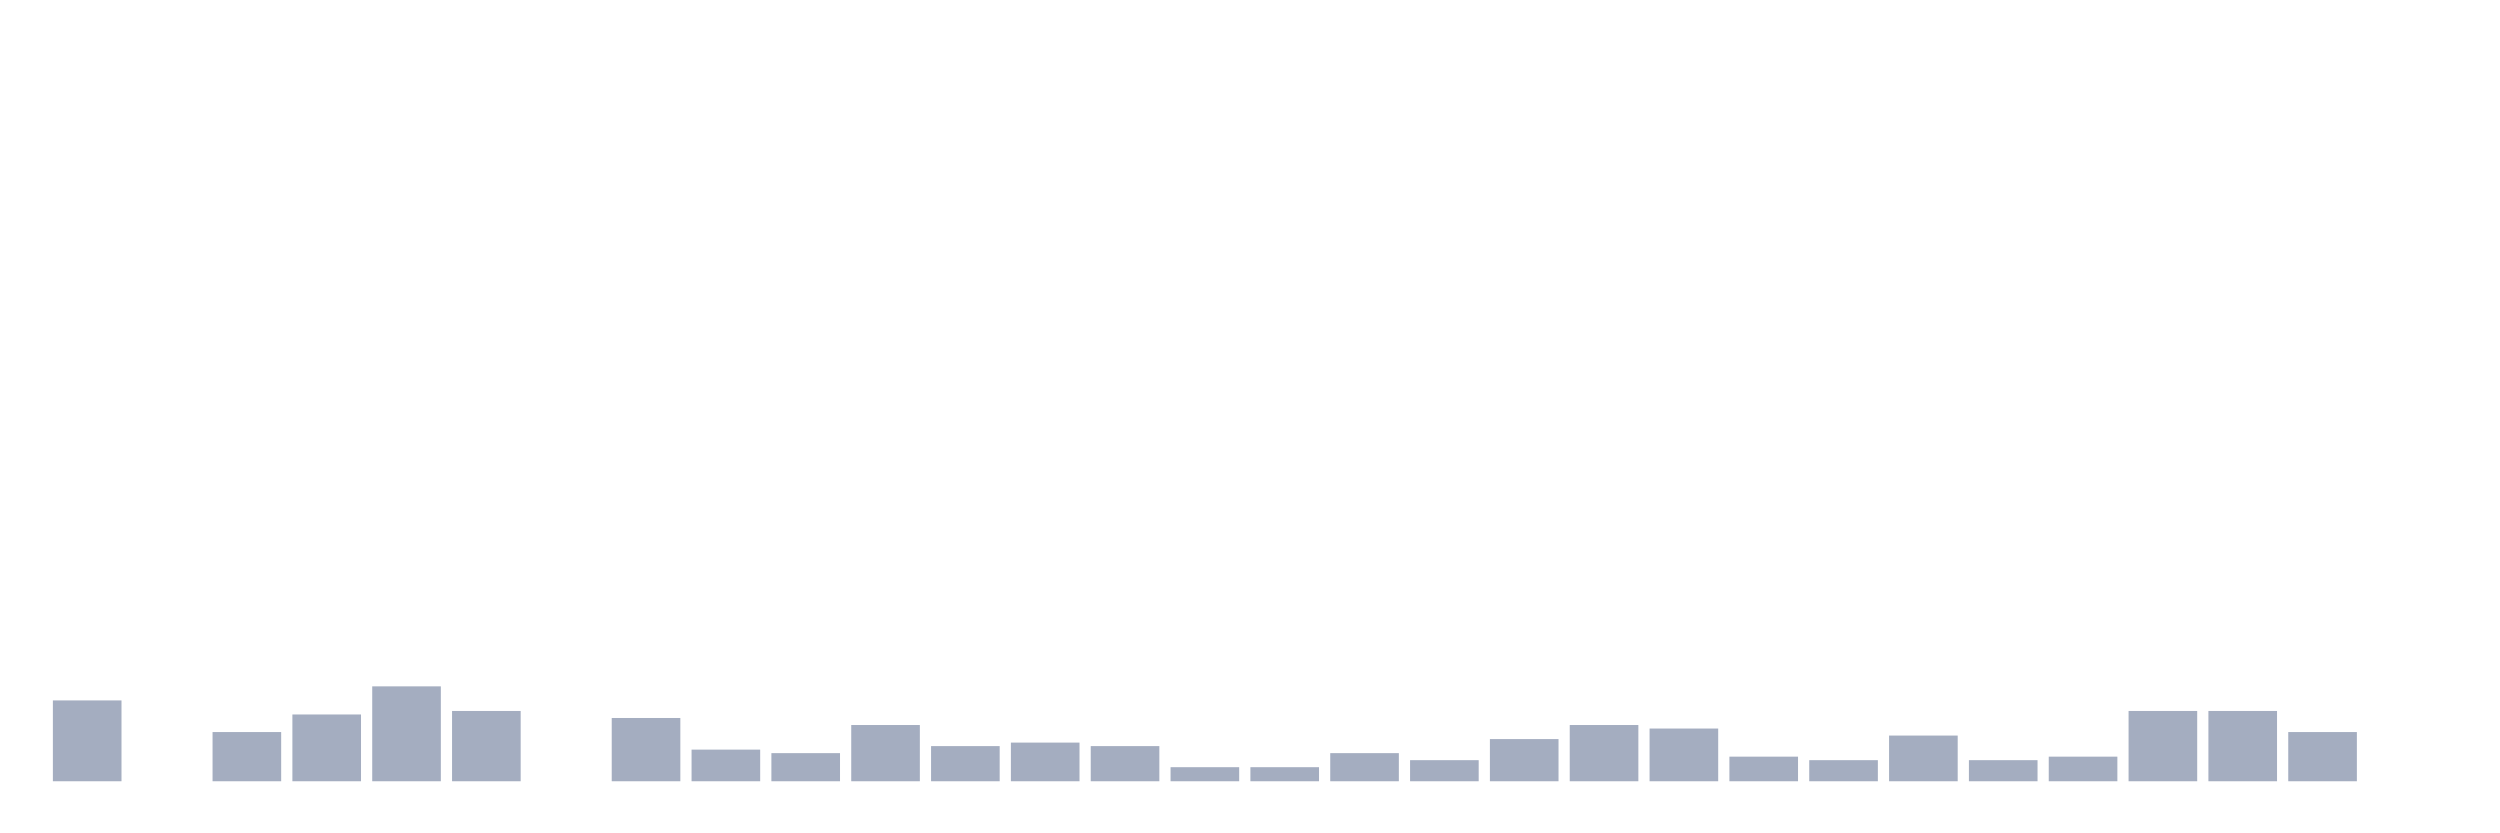 <svg xmlns="http://www.w3.org/2000/svg" viewBox="0 0 480 160"><g transform="translate(10,10)"><rect class="bar" x="0.153" width="13.175" y="124.48" height="15.52" fill="rgb(164,173,192)"></rect><rect class="bar" x="15.482" width="13.175" y="140" height="0" fill="rgb(164,173,192)"></rect><rect class="bar" x="30.81" width="13.175" y="130.553" height="9.447" fill="rgb(164,173,192)"></rect><rect class="bar" x="46.138" width="13.175" y="127.179" height="12.821" fill="rgb(164,173,192)"></rect><rect class="bar" x="61.466" width="13.175" y="121.781" height="18.219" fill="rgb(164,173,192)"></rect><rect class="bar" x="76.794" width="13.175" y="126.505" height="13.495" fill="rgb(164,173,192)"></rect><rect class="bar" x="92.123" width="13.175" y="140" height="0" fill="rgb(164,173,192)"></rect><rect class="bar" x="107.451" width="13.175" y="127.854" height="12.146" fill="rgb(164,173,192)"></rect><rect class="bar" x="122.779" width="13.175" y="133.927" height="6.073" fill="rgb(164,173,192)"></rect><rect class="bar" x="138.107" width="13.175" y="134.602" height="5.398" fill="rgb(164,173,192)"></rect><rect class="bar" x="153.436" width="13.175" y="129.204" height="10.796" fill="rgb(164,173,192)"></rect><rect class="bar" x="168.764" width="13.175" y="133.252" height="6.748" fill="rgb(164,173,192)"></rect><rect class="bar" x="184.092" width="13.175" y="132.578" height="7.422" fill="rgb(164,173,192)"></rect><rect class="bar" x="199.42" width="13.175" y="133.252" height="6.748" fill="rgb(164,173,192)"></rect><rect class="bar" x="214.748" width="13.175" y="137.301" height="2.699" fill="rgb(164,173,192)"></rect><rect class="bar" x="230.077" width="13.175" y="137.301" height="2.699" fill="rgb(164,173,192)"></rect><rect class="bar" x="245.405" width="13.175" y="134.602" height="5.398" fill="rgb(164,173,192)"></rect><rect class="bar" x="260.733" width="13.175" y="135.951" height="4.049" fill="rgb(164,173,192)"></rect><rect class="bar" x="276.061" width="13.175" y="131.903" height="8.097" fill="rgb(164,173,192)"></rect><rect class="bar" x="291.39" width="13.175" y="129.204" height="10.796" fill="rgb(164,173,192)"></rect><rect class="bar" x="306.718" width="13.175" y="129.879" height="10.121" fill="rgb(164,173,192)"></rect><rect class="bar" x="322.046" width="13.175" y="135.277" height="4.723" fill="rgb(164,173,192)"></rect><rect class="bar" x="337.374" width="13.175" y="135.951" height="4.049" fill="rgb(164,173,192)"></rect><rect class="bar" x="352.702" width="13.175" y="131.228" height="8.772" fill="rgb(164,173,192)"></rect><rect class="bar" x="368.031" width="13.175" y="135.951" height="4.049" fill="rgb(164,173,192)"></rect><rect class="bar" x="383.359" width="13.175" y="135.277" height="4.723" fill="rgb(164,173,192)"></rect><rect class="bar" x="398.687" width="13.175" y="126.505" height="13.495" fill="rgb(164,173,192)"></rect><rect class="bar" x="414.015" width="13.175" y="126.505" height="13.495" fill="rgb(164,173,192)"></rect><rect class="bar" x="429.344" width="13.175" y="130.553" height="9.447" fill="rgb(164,173,192)"></rect><rect class="bar" x="444.672" width="13.175" y="140" height="0" fill="rgb(164,173,192)"></rect></g></svg>